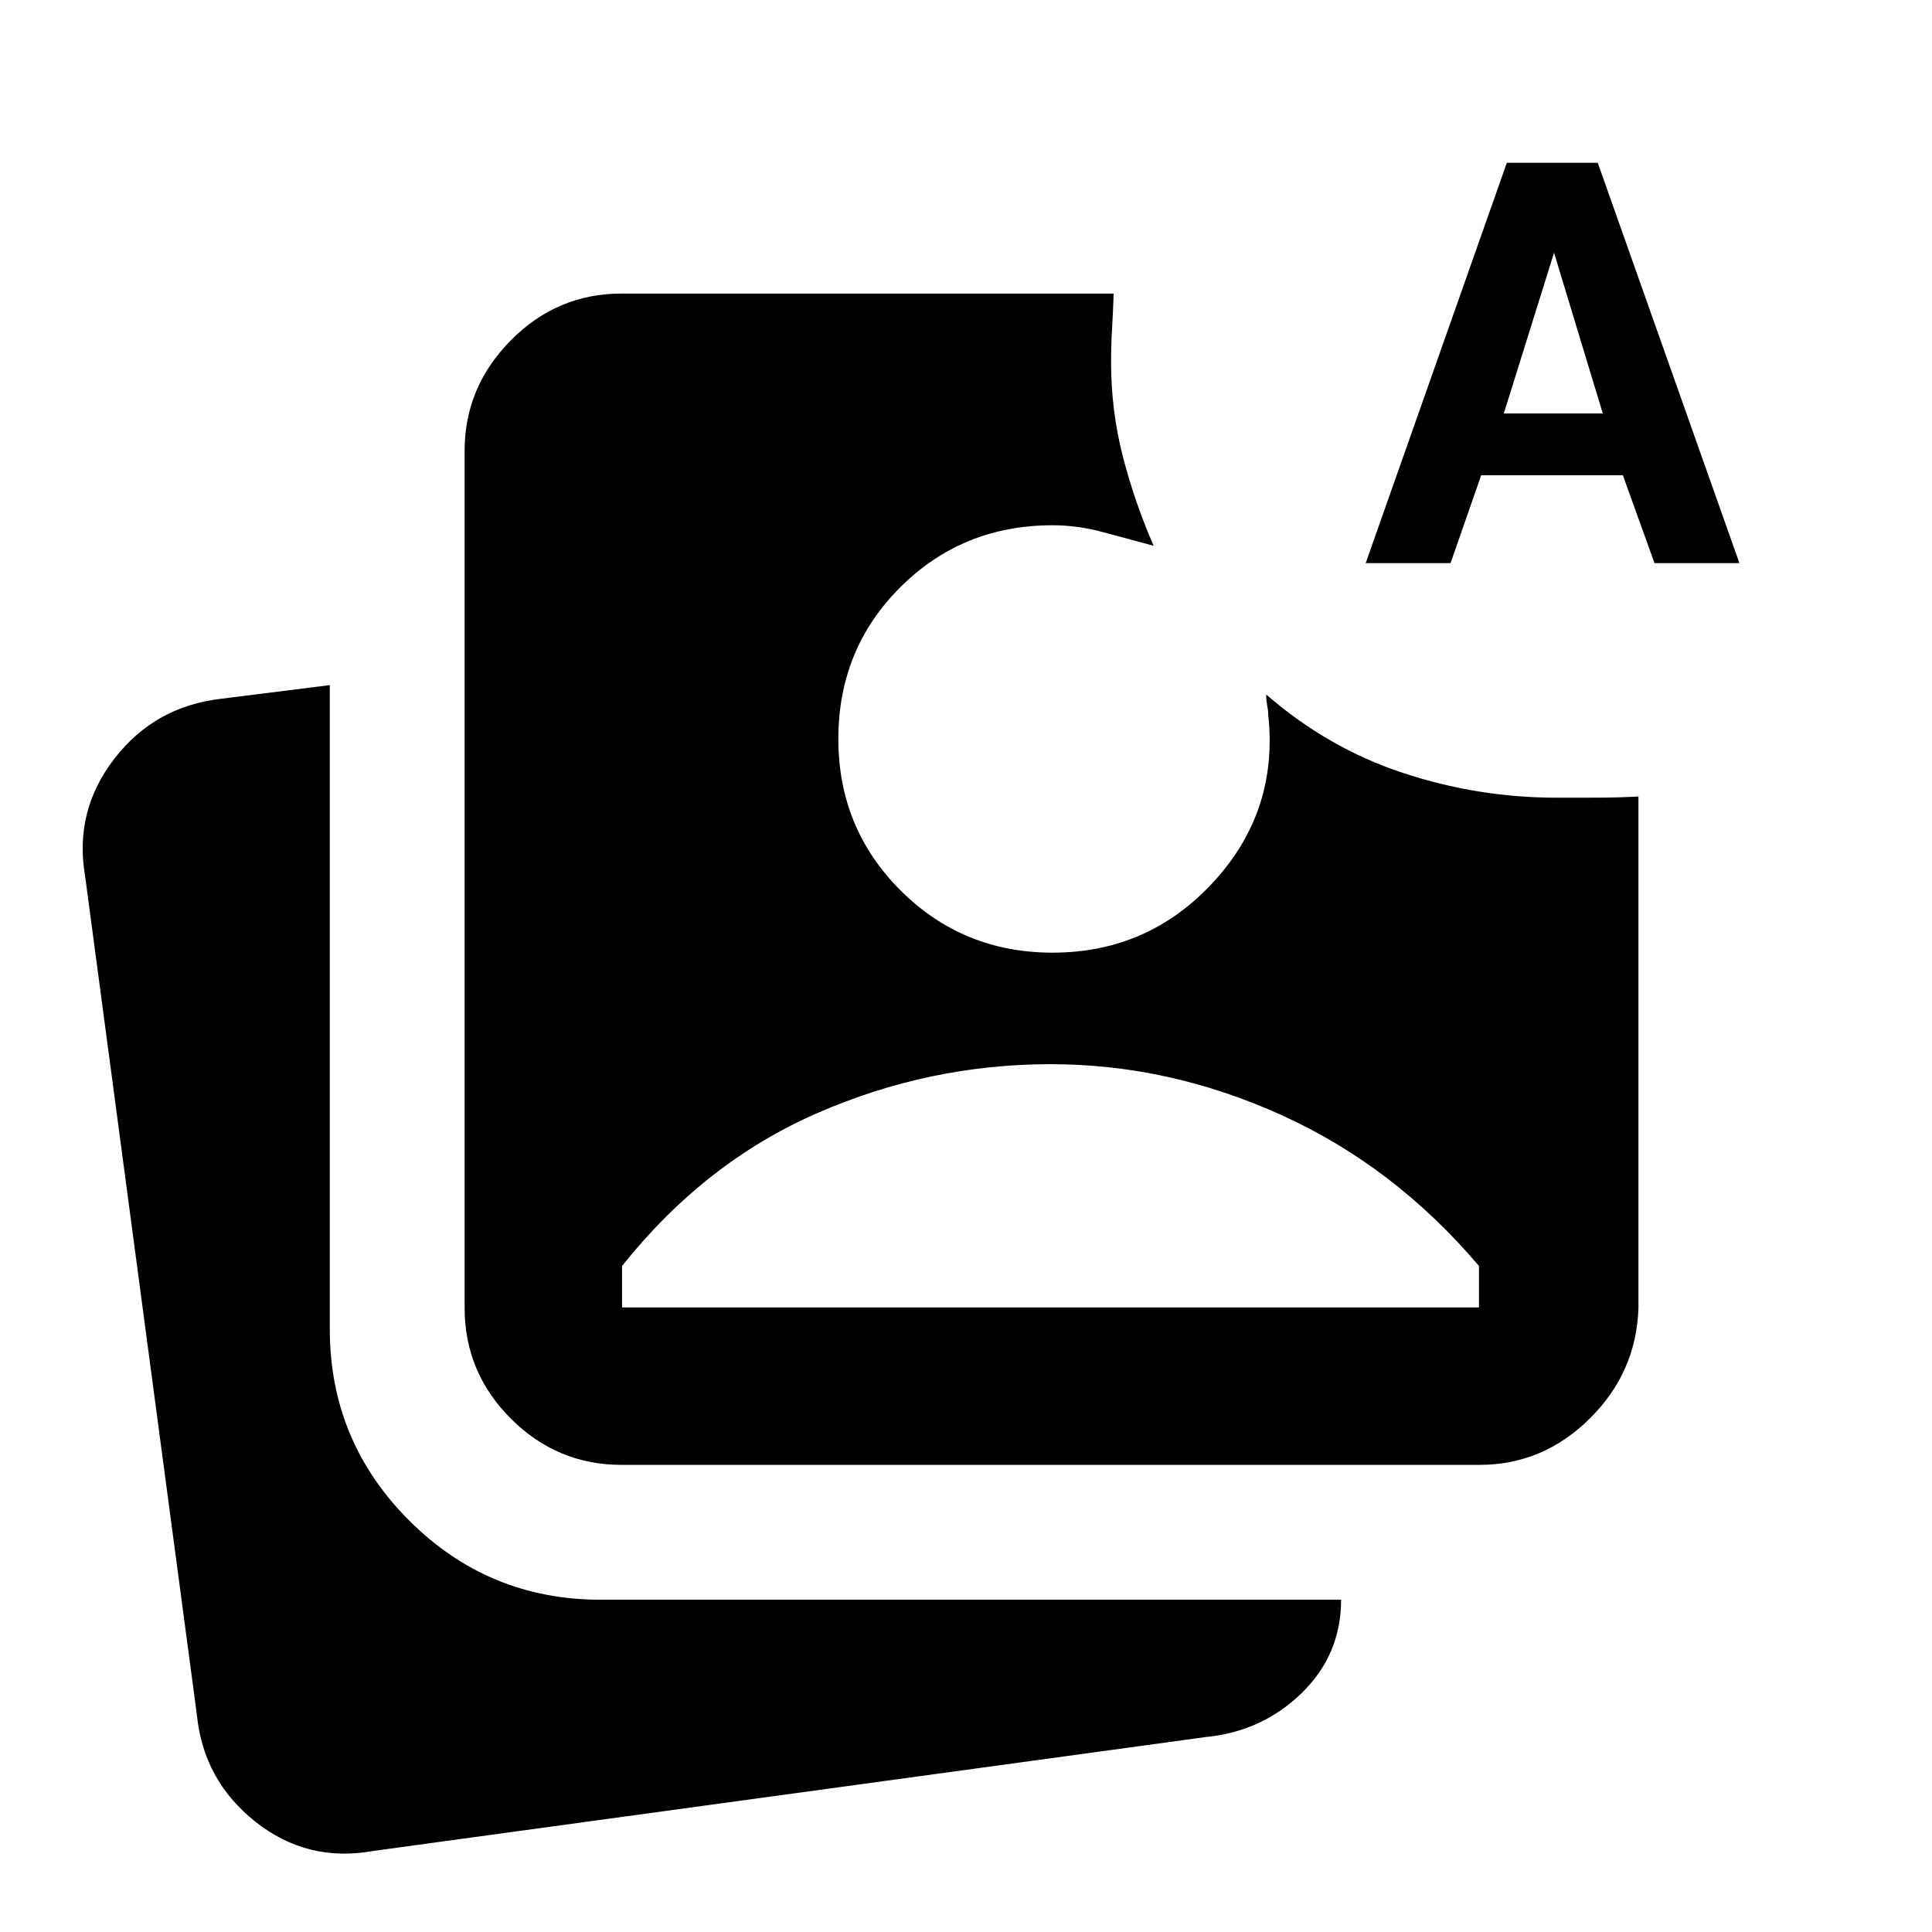<svg xmlns="http://www.w3.org/2000/svg" height="20" viewBox="0 -960 960 960" width="20"><path d="M185.5-40.282q-32.783 5.956-58.62-14.533-25.837-20.49-29.076-53.272L42.26-524.869q-5.478-32.283 14.642-58.24 20.12-25.956 53.163-29.695l53.804-6.761v319.956q0 55.696 39.403 95.098 39.402 39.402 95.098 39.402h368.021q0 27.305-19.62 46.403-19.619 19.098-47.663 21.837L185.5-40.282ZM308.87-232.11q-32.044 0-55.022-22.978-22.979-22.978-22.979-55.022V-736.13q0-31.544 22.979-54.772 22.978-23.229 55.022-23.229h244.5q-.283 8.761-.783 17.272t-.5 16.772q0 24.196 5.848 46.891 5.848 22.696 15.304 44.392-12.935-3.479-25.369-6.837Q535.435-699 523-699q-44.717 0-75.576 30.728-30.859 30.728-30.859 75.446 0 44.478 30.978 75.337Q478.522-486.63 523-486.63q47.674 0 80.011-35.174 32.337-35.174 27.163-83.087 0-2-.5-4.5t-.5-5.5q30.674 26.63 67.924 38.945 37.25 12.316 76.359 12.316 10.782 0 20.587-.022 9.804-.022 20.087-.565v254.108q-1 32.044-24.229 55.022-23.228 22.978-54.772 22.978H308.87Zm.239-78.239h425.782v-20.609q-42.043-49.521-97.945-74.891-55.903-25.37-114.946-25.37-60.283 0-116.065 24.381-55.783 24.38-96.826 75.88v20.609Zm369.5-369.848 70.13-198.913h45.174l70.392 198.913h-42.196l-15.717-43.674H736l-15.217 43.674h-42.174Zm68.63-74.369h49.174l-24.217-79.87-24.957 79.87Z"/></svg>